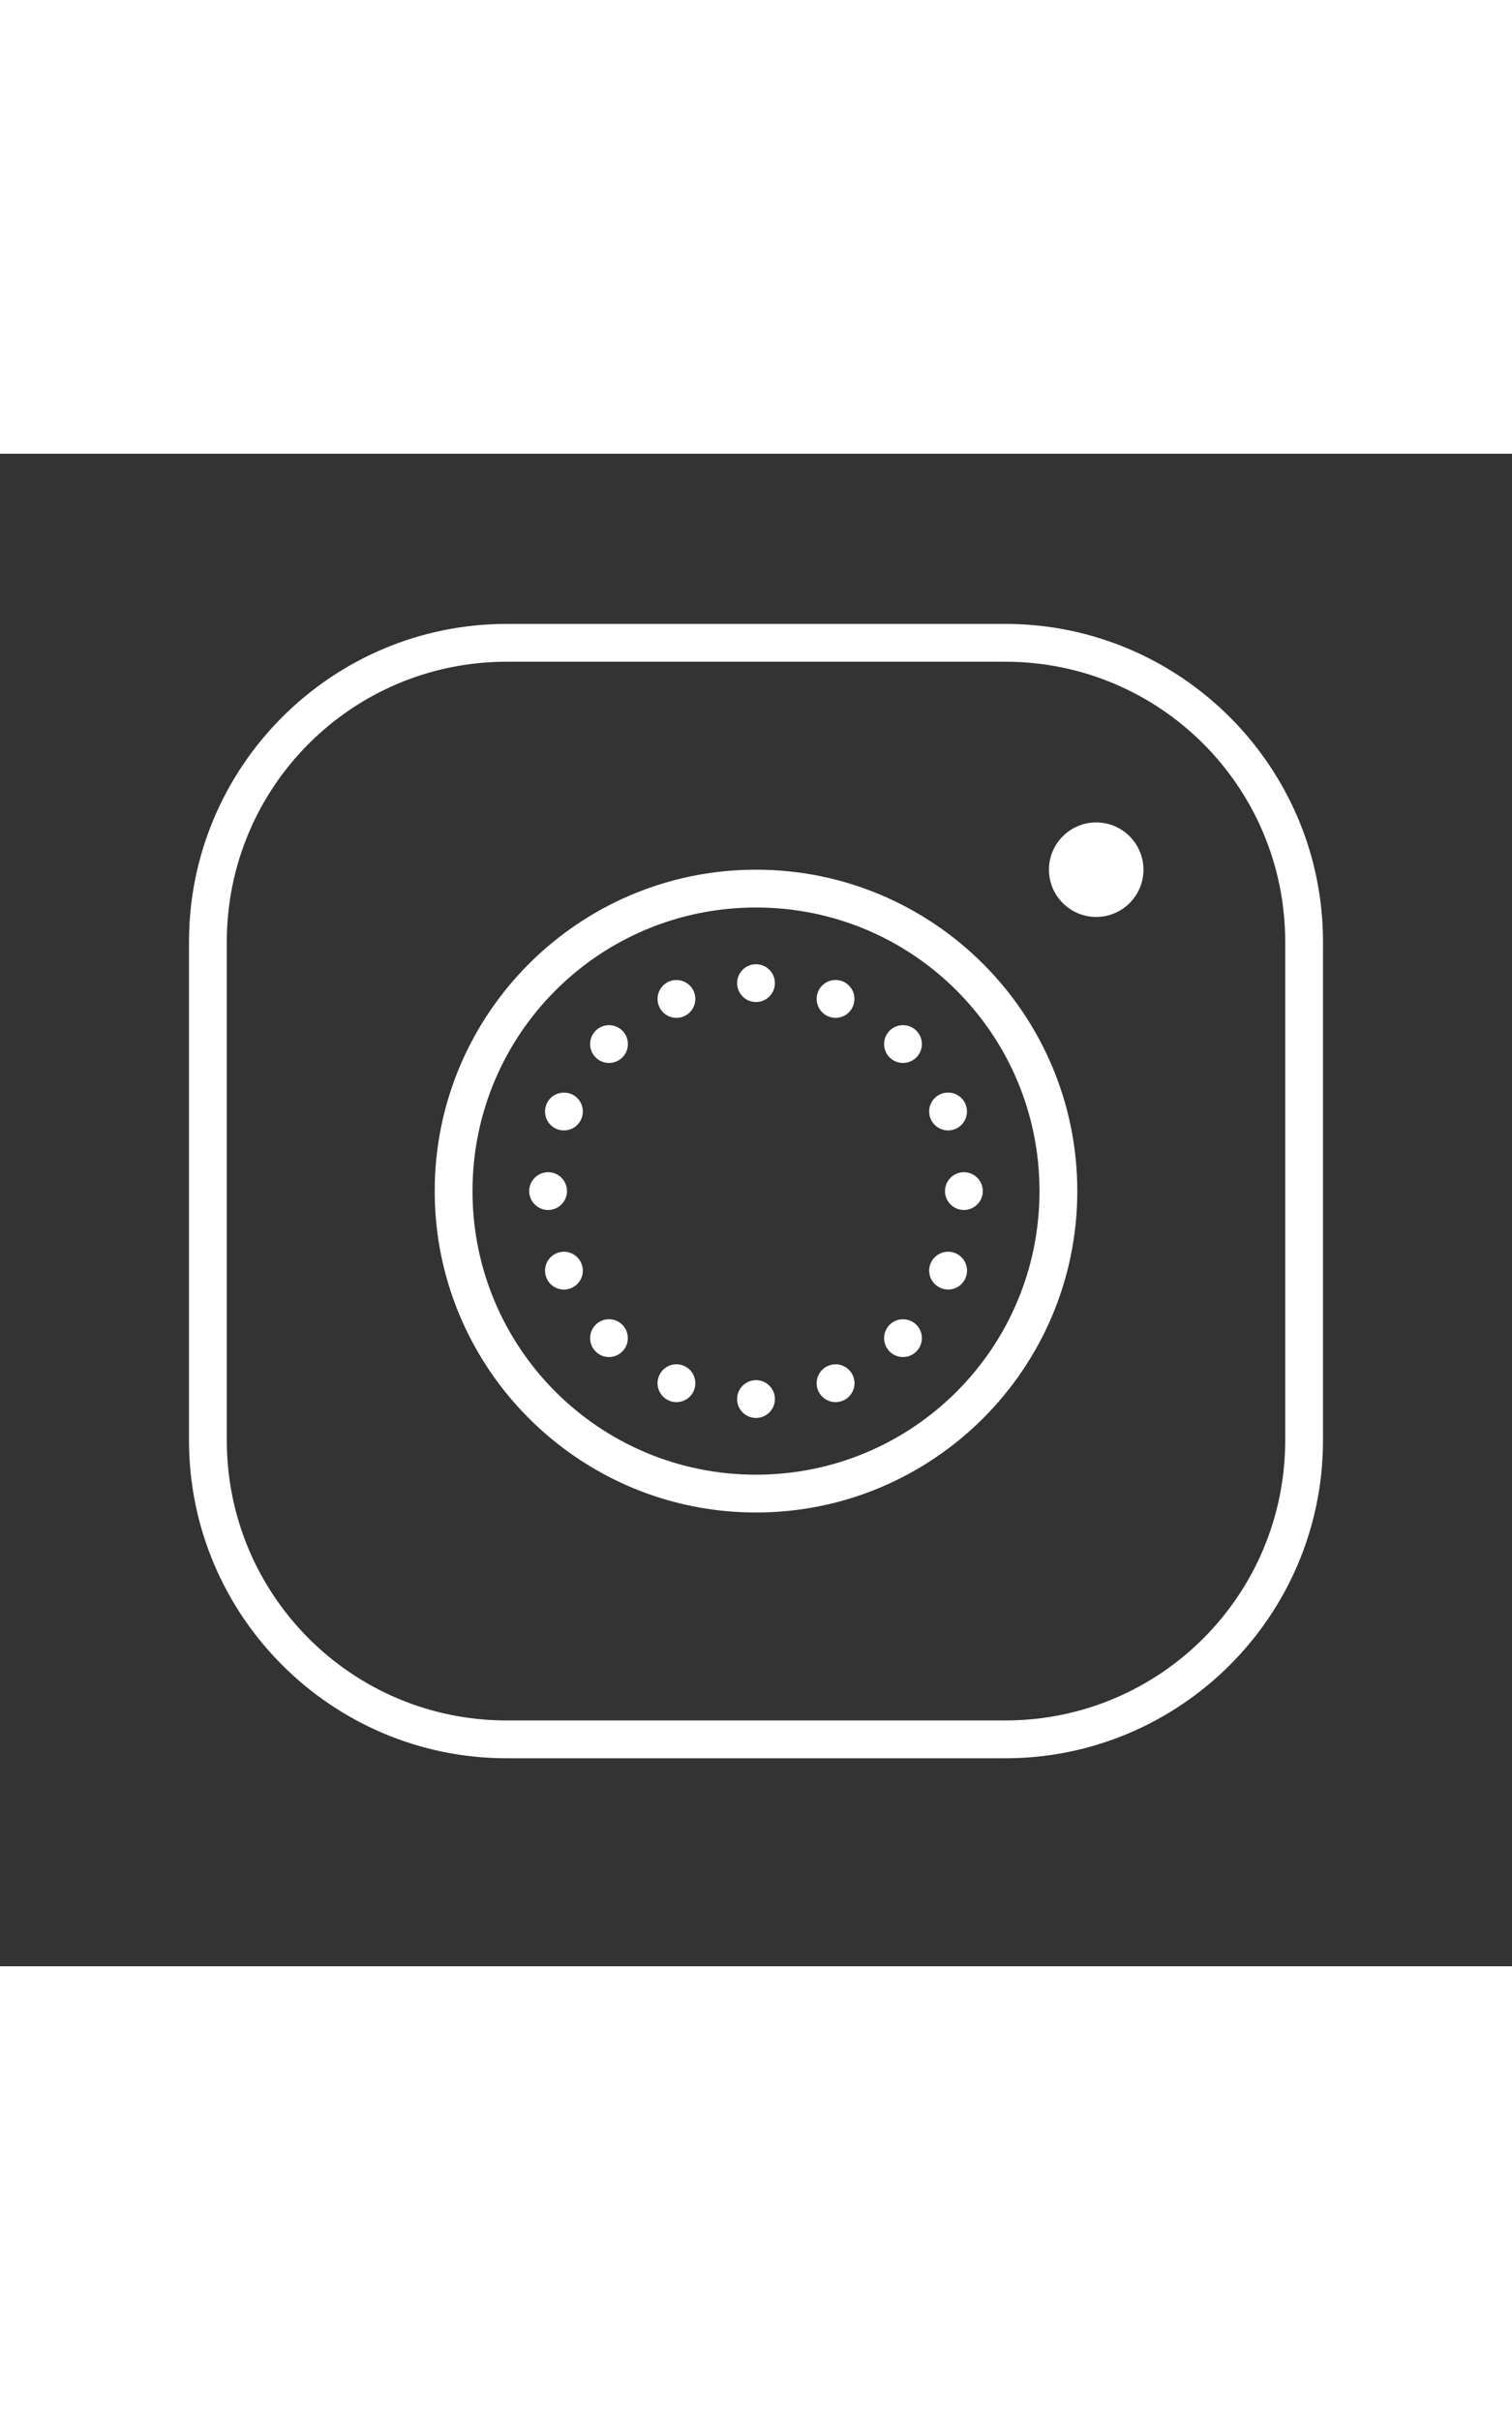 <svg fill="#FFFFFF" xmlns="http://www.w3.org/2000/svg" width='50px'  viewBox="0 0 80 80" ><rect x="0" y="0" width="80" height="80" fill="#333333" stroke="none"/><path d="M 26.816 9 C 17.543 9 10 16.543 10 25.816 L 10 52.184 C 10 61.457 17.543 69 26.816 69 L 53.184 69 C 62.457 69 70 61.457 70 52.184 L 70 25.816 C 70 16.543 62.457 9 53.184 9 Z M 26.816 11 L 53.184 11 C 61.375 11 68 17.625 68 25.816 L 68 52.184 C 68 60.375 61.375 67 53.184 67 L 26.816 67 C 18.625 67 12 60.375 12 52.184 L 12 25.816 C 12 17.625 18.625 11 26.816 11 Z M 58 19.5 C 56.621 19.5 55.5 20.621 55.5 22 C 55.5 23.379 56.621 24.5 58 24.5 C 59.379 24.5 60.5 23.379 60.5 22 C 60.5 20.621 59.379 19.5 58 19.5 Z M 40 22 C 30.621 22 23 29.621 23 39 C 23 48.379 30.621 56 40 56 C 49.379 56 57 48.379 57 39 C 57 29.621 49.379 22 40 22 Z M 40 24 C 48.297 24 55 30.703 55 39 C 55 47.297 48.297 54 40 54 C 31.703 54 25 47.297 25 39 C 25 30.703 31.703 24 40 24 Z M 40 27 C 39.449 27 39 27.449 39 28 C 39 28.551 39.449 29 40 29 C 40.551 29 41 28.551 41 28 C 41 27.449 40.551 27 40 27 Z M 35.797 27.836 C 35.664 27.836 35.531 27.859 35.406 27.91 C 34.898 28.125 34.656 28.707 34.867 29.219 C 35.078 29.73 35.664 29.973 36.172 29.762 C 36.684 29.547 36.926 28.965 36.715 28.453 C 36.562 28.082 36.199 27.84 35.797 27.836 Z M 44.23 27.836 C 43.816 27.828 43.441 28.07 43.285 28.453 C 43.074 28.965 43.316 29.547 43.828 29.762 C 44.336 29.973 44.922 29.73 45.133 29.219 C 45.344 28.707 45.102 28.125 44.594 27.91 C 44.477 27.863 44.355 27.84 44.23 27.836 Z M 32.234 30.223 C 31.965 30.219 31.707 30.324 31.516 30.516 C 31.125 30.906 31.125 31.539 31.516 31.93 C 31.906 32.32 32.539 32.32 32.93 31.93 C 33.32 31.539 33.32 30.906 32.93 30.516 C 32.746 30.332 32.496 30.227 32.234 30.223 Z M 47.793 30.223 C 47.52 30.219 47.262 30.324 47.07 30.516 C 46.68 30.906 46.68 31.539 47.07 31.93 C 47.461 32.32 48.094 32.32 48.484 31.93 C 48.875 31.539 48.875 30.906 48.484 30.516 C 48.301 30.332 48.051 30.227 47.793 30.223 Z M 50.172 33.789 C 50.035 33.789 49.902 33.812 49.781 33.863 C 49.27 34.078 49.027 34.66 49.238 35.172 C 49.449 35.684 50.035 35.926 50.547 35.715 C 51.055 35.5 51.297 34.918 51.086 34.406 C 50.934 34.035 50.57 33.793 50.172 33.789 Z M 29.859 33.793 C 29.445 33.781 29.07 34.027 28.914 34.406 C 28.703 34.918 28.945 35.504 29.453 35.715 C 29.699 35.816 29.977 35.816 30.223 35.715 C 30.465 35.613 30.66 35.418 30.762 35.172 C 30.863 34.926 30.863 34.652 30.762 34.406 C 30.66 34.16 30.465 33.965 30.219 33.863 C 30.105 33.82 29.984 33.793 29.859 33.793 Z M 29 38 C 28.449 38 28 38.449 28 39 C 28 39.551 28.449 40 29 40 C 29.551 40 30 39.551 30 39 C 30 38.449 29.551 38 29 38 Z M 51 38 C 50.449 38 50 38.449 50 39 C 50 39.551 50.449 40 51 40 C 51.551 40 52 39.551 52 39 C 52 38.449 51.551 38 51 38 Z M 29.844 42.207 C 29.711 42.207 29.578 42.234 29.453 42.285 C 28.945 42.496 28.703 43.082 28.914 43.594 C 29.125 44.102 29.711 44.344 30.219 44.133 C 30.73 43.922 30.973 43.336 30.762 42.828 C 30.609 42.457 30.246 42.211 29.844 42.207 Z M 50.188 42.207 C 49.773 42.199 49.398 42.445 49.238 42.824 C 49.027 43.336 49.27 43.918 49.781 44.129 C 50.293 44.344 50.875 44.102 51.09 43.59 C 51.301 43.078 51.059 42.496 50.547 42.281 C 50.434 42.234 50.309 42.211 50.188 42.207 Z M 32.234 45.777 C 31.965 45.773 31.703 45.879 31.516 46.07 C 31.125 46.461 31.125 47.094 31.516 47.484 C 31.902 47.875 32.539 47.875 32.926 47.484 C 33.316 47.094 33.316 46.461 32.926 46.07 C 32.742 45.887 32.496 45.781 32.234 45.777 Z M 47.793 45.781 C 47.52 45.773 47.262 45.879 47.07 46.07 C 46.883 46.258 46.777 46.512 46.777 46.777 C 46.777 47.043 46.883 47.297 47.07 47.484 C 47.461 47.875 48.094 47.875 48.484 47.484 C 48.672 47.297 48.777 47.043 48.777 46.777 C 48.777 46.512 48.672 46.258 48.484 46.07 C 48.301 45.887 48.051 45.781 47.793 45.781 Z M 35.812 48.16 C 35.398 48.152 35.023 48.398 34.867 48.781 C 34.656 49.289 34.898 49.875 35.406 50.086 C 35.918 50.297 36.504 50.055 36.715 49.547 C 36.926 49.035 36.684 48.449 36.172 48.238 C 36.059 48.191 35.938 48.164 35.812 48.16 Z M 44.219 48.16 C 44.086 48.16 43.953 48.188 43.828 48.238 C 43.316 48.449 43.074 49.035 43.285 49.547 C 43.5 50.055 44.082 50.297 44.594 50.086 C 45.105 49.875 45.348 49.289 45.137 48.781 C 44.98 48.41 44.621 48.164 44.219 48.16 Z M 40 49 C 39.449 49 39 49.449 39 50 C 39 50.551 39.449 51 40 51 C 40.551 51 41 50.551 41 50 C 41 49.449 40.551 49 40 49 Z"/></svg>
